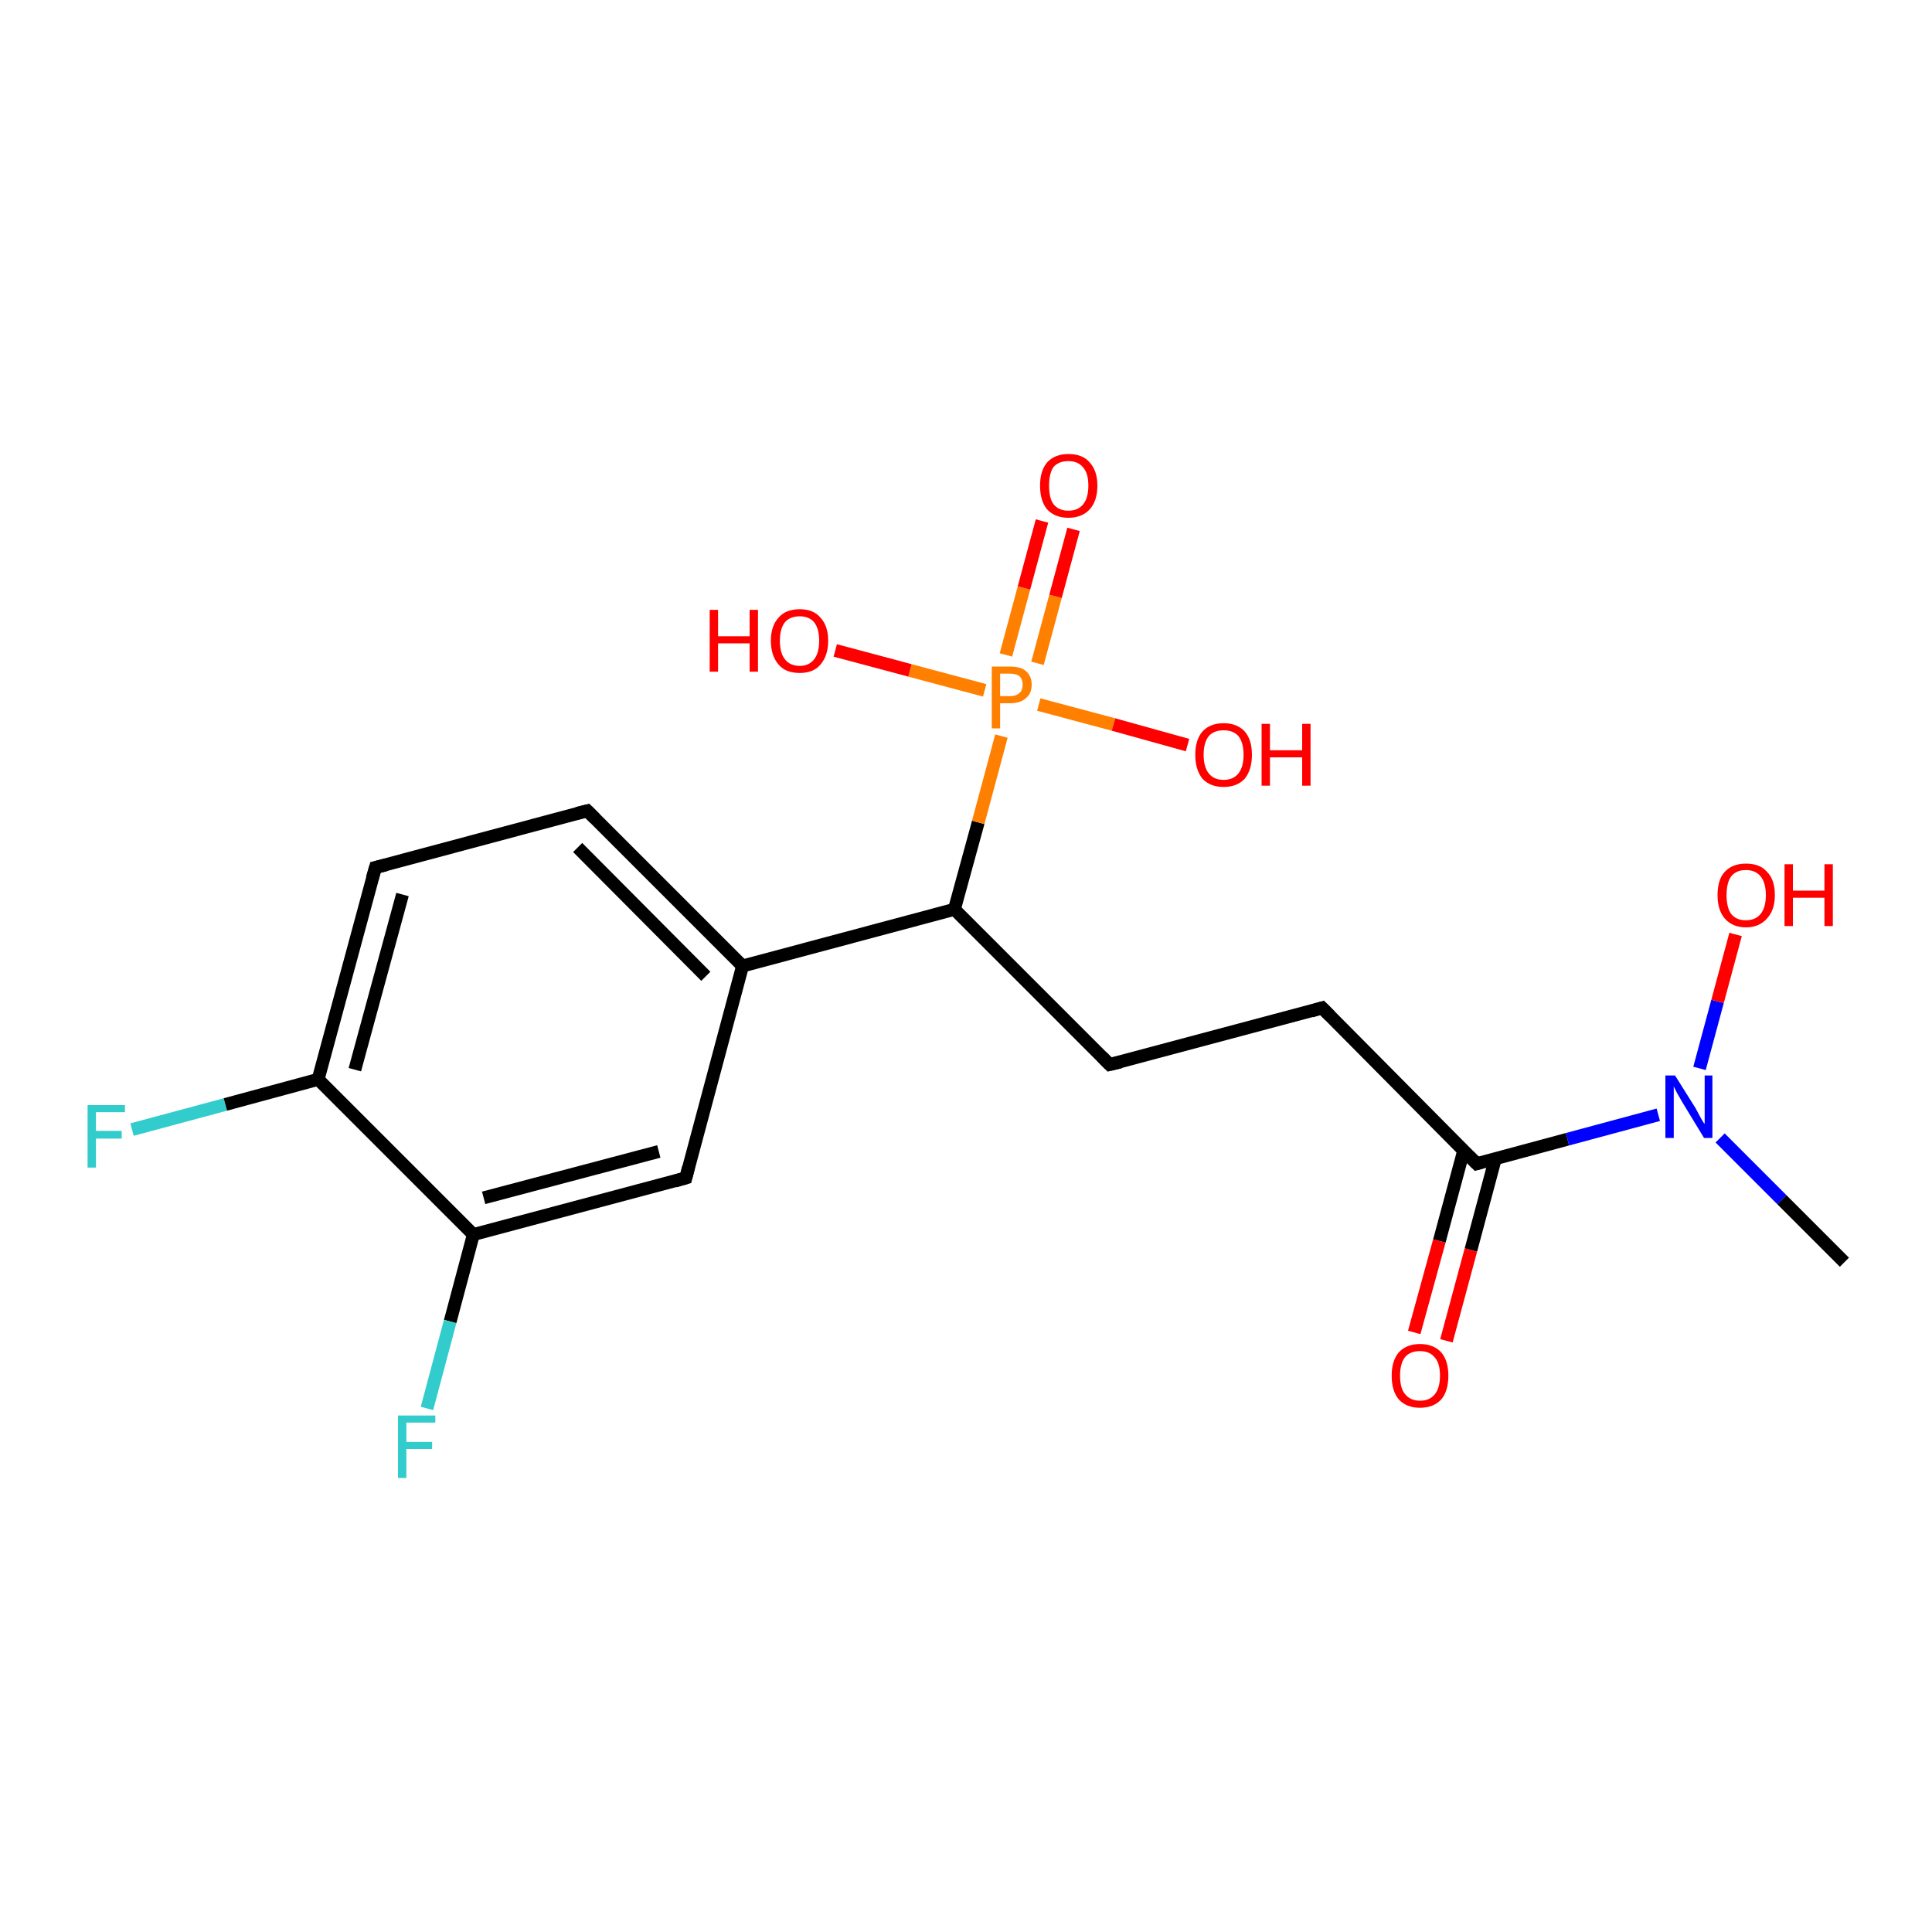 <?xml version='1.0' encoding='iso-8859-1'?>
<svg version='1.1' baseProfile='full'
              xmlns='http://www.w3.org/2000/svg'
                      xmlns:rdkit='http://www.rdkit.org/xml'
                      xmlns:xlink='http://www.w3.org/1999/xlink'
                  xml:space='preserve'
width='300px' height='300px' viewBox='0 0 300 300'>
<!-- END OF HEADER -->
<rect style='opacity:1.0;fill:#FFFFFF;stroke:none' width='300.0' height='300.0' x='0.0' y='0.0'> </rect>
<path class='bond-0 atom-0 atom-1' d='M 20.5,175.4 L 35.0,171.5' style='fill:none;fill-rule:evenodd;stroke:#33CCCC;stroke-width:2.0px;stroke-linecap:butt;stroke-linejoin:miter;stroke-opacity:1' />
<path class='bond-0 atom-0 atom-1' d='M 35.0,171.5 L 49.4,167.6' style='fill:none;fill-rule:evenodd;stroke:#000000;stroke-width:2.0px;stroke-linecap:butt;stroke-linejoin:miter;stroke-opacity:1' />
<path class='bond-1 atom-1 atom-2' d='M 49.4,167.6 L 58.3,134.7' style='fill:none;fill-rule:evenodd;stroke:#000000;stroke-width:2.0px;stroke-linecap:butt;stroke-linejoin:miter;stroke-opacity:1' />
<path class='bond-1 atom-1 atom-2' d='M 55.1,166.1 L 62.5,138.9' style='fill:none;fill-rule:evenodd;stroke:#000000;stroke-width:2.0px;stroke-linecap:butt;stroke-linejoin:miter;stroke-opacity:1' />
<path class='bond-2 atom-2 atom-3' d='M 58.3,134.7 L 91.2,125.9' style='fill:none;fill-rule:evenodd;stroke:#000000;stroke-width:2.0px;stroke-linecap:butt;stroke-linejoin:miter;stroke-opacity:1' />
<path class='bond-3 atom-3 atom-4' d='M 91.2,125.9 L 115.3,150.0' style='fill:none;fill-rule:evenodd;stroke:#000000;stroke-width:2.0px;stroke-linecap:butt;stroke-linejoin:miter;stroke-opacity:1' />
<path class='bond-3 atom-3 atom-4' d='M 89.7,131.6 L 109.6,151.6' style='fill:none;fill-rule:evenodd;stroke:#000000;stroke-width:2.0px;stroke-linecap:butt;stroke-linejoin:miter;stroke-opacity:1' />
<path class='bond-4 atom-4 atom-5' d='M 115.3,150.0 L 106.5,182.9' style='fill:none;fill-rule:evenodd;stroke:#000000;stroke-width:2.0px;stroke-linecap:butt;stroke-linejoin:miter;stroke-opacity:1' />
<path class='bond-5 atom-5 atom-6' d='M 106.5,182.9 L 73.5,191.7' style='fill:none;fill-rule:evenodd;stroke:#000000;stroke-width:2.0px;stroke-linecap:butt;stroke-linejoin:miter;stroke-opacity:1' />
<path class='bond-5 atom-5 atom-6' d='M 102.3,178.8 L 75.1,186.0' style='fill:none;fill-rule:evenodd;stroke:#000000;stroke-width:2.0px;stroke-linecap:butt;stroke-linejoin:miter;stroke-opacity:1' />
<path class='bond-6 atom-6 atom-7' d='M 73.5,191.7 L 69.9,205.2' style='fill:none;fill-rule:evenodd;stroke:#000000;stroke-width:2.0px;stroke-linecap:butt;stroke-linejoin:miter;stroke-opacity:1' />
<path class='bond-6 atom-6 atom-7' d='M 69.9,205.2 L 66.3,218.7' style='fill:none;fill-rule:evenodd;stroke:#33CCCC;stroke-width:2.0px;stroke-linecap:butt;stroke-linejoin:miter;stroke-opacity:1' />
<path class='bond-7 atom-4 atom-8' d='M 115.3,150.0 L 148.2,141.2' style='fill:none;fill-rule:evenodd;stroke:#000000;stroke-width:2.0px;stroke-linecap:butt;stroke-linejoin:miter;stroke-opacity:1' />
<path class='bond-8 atom-8 atom-9' d='M 148.2,141.2 L 172.3,165.3' style='fill:none;fill-rule:evenodd;stroke:#000000;stroke-width:2.0px;stroke-linecap:butt;stroke-linejoin:miter;stroke-opacity:1' />
<path class='bond-9 atom-9 atom-10' d='M 172.3,165.3 L 205.3,156.5' style='fill:none;fill-rule:evenodd;stroke:#000000;stroke-width:2.0px;stroke-linecap:butt;stroke-linejoin:miter;stroke-opacity:1' />
<path class='bond-10 atom-10 atom-11' d='M 205.3,156.5 L 229.3,180.7' style='fill:none;fill-rule:evenodd;stroke:#000000;stroke-width:2.0px;stroke-linecap:butt;stroke-linejoin:miter;stroke-opacity:1' />
<path class='bond-11 atom-11 atom-12' d='M 227.3,178.6 L 223.5,192.7' style='fill:none;fill-rule:evenodd;stroke:#000000;stroke-width:2.0px;stroke-linecap:butt;stroke-linejoin:miter;stroke-opacity:1' />
<path class='bond-11 atom-11 atom-12' d='M 223.5,192.7 L 219.6,206.9' style='fill:none;fill-rule:evenodd;stroke:#FF0000;stroke-width:2.0px;stroke-linecap:butt;stroke-linejoin:miter;stroke-opacity:1' />
<path class='bond-11 atom-11 atom-12' d='M 232.2,179.9 L 228.4,194.1' style='fill:none;fill-rule:evenodd;stroke:#000000;stroke-width:2.0px;stroke-linecap:butt;stroke-linejoin:miter;stroke-opacity:1' />
<path class='bond-11 atom-11 atom-12' d='M 228.4,194.1 L 224.6,208.2' style='fill:none;fill-rule:evenodd;stroke:#FF0000;stroke-width:2.0px;stroke-linecap:butt;stroke-linejoin:miter;stroke-opacity:1' />
<path class='bond-12 atom-11 atom-13' d='M 229.3,180.7 L 243.4,176.9' style='fill:none;fill-rule:evenodd;stroke:#000000;stroke-width:2.0px;stroke-linecap:butt;stroke-linejoin:miter;stroke-opacity:1' />
<path class='bond-12 atom-11 atom-13' d='M 243.4,176.9 L 257.5,173.1' style='fill:none;fill-rule:evenodd;stroke:#0000FF;stroke-width:2.0px;stroke-linecap:butt;stroke-linejoin:miter;stroke-opacity:1' />
<path class='bond-13 atom-13 atom-14' d='M 263.9,165.9 L 266.7,155.5' style='fill:none;fill-rule:evenodd;stroke:#0000FF;stroke-width:2.0px;stroke-linecap:butt;stroke-linejoin:miter;stroke-opacity:1' />
<path class='bond-13 atom-13 atom-14' d='M 266.7,155.5 L 269.5,145.1' style='fill:none;fill-rule:evenodd;stroke:#FF0000;stroke-width:2.0px;stroke-linecap:butt;stroke-linejoin:miter;stroke-opacity:1' />
<path class='bond-14 atom-13 atom-15' d='M 267.1,176.7 L 276.7,186.3' style='fill:none;fill-rule:evenodd;stroke:#0000FF;stroke-width:2.0px;stroke-linecap:butt;stroke-linejoin:miter;stroke-opacity:1' />
<path class='bond-14 atom-13 atom-15' d='M 276.7,186.3 L 286.4,196.0' style='fill:none;fill-rule:evenodd;stroke:#000000;stroke-width:2.0px;stroke-linecap:butt;stroke-linejoin:miter;stroke-opacity:1' />
<path class='bond-15 atom-8 atom-16' d='M 148.2,141.2 L 151.9,127.7' style='fill:none;fill-rule:evenodd;stroke:#000000;stroke-width:2.0px;stroke-linecap:butt;stroke-linejoin:miter;stroke-opacity:1' />
<path class='bond-15 atom-8 atom-16' d='M 151.9,127.7 L 155.5,114.3' style='fill:none;fill-rule:evenodd;stroke:#FF7F00;stroke-width:2.0px;stroke-linecap:butt;stroke-linejoin:miter;stroke-opacity:1' />
<path class='bond-16 atom-16 atom-17' d='M 161.1,103.0 L 163.9,92.6' style='fill:none;fill-rule:evenodd;stroke:#FF7F00;stroke-width:2.0px;stroke-linecap:butt;stroke-linejoin:miter;stroke-opacity:1' />
<path class='bond-16 atom-16 atom-17' d='M 163.9,92.6 L 166.7,82.2' style='fill:none;fill-rule:evenodd;stroke:#FF0000;stroke-width:2.0px;stroke-linecap:butt;stroke-linejoin:miter;stroke-opacity:1' />
<path class='bond-16 atom-16 atom-17' d='M 156.2,101.7 L 159.0,91.3' style='fill:none;fill-rule:evenodd;stroke:#FF7F00;stroke-width:2.0px;stroke-linecap:butt;stroke-linejoin:miter;stroke-opacity:1' />
<path class='bond-16 atom-16 atom-17' d='M 159.0,91.3 L 161.8,80.9' style='fill:none;fill-rule:evenodd;stroke:#FF0000;stroke-width:2.0px;stroke-linecap:butt;stroke-linejoin:miter;stroke-opacity:1' />
<path class='bond-17 atom-16 atom-18' d='M 161.3,109.4 L 172.9,112.5' style='fill:none;fill-rule:evenodd;stroke:#FF7F00;stroke-width:2.0px;stroke-linecap:butt;stroke-linejoin:miter;stroke-opacity:1' />
<path class='bond-17 atom-16 atom-18' d='M 172.9,112.5 L 184.4,115.7' style='fill:none;fill-rule:evenodd;stroke:#FF0000;stroke-width:2.0px;stroke-linecap:butt;stroke-linejoin:miter;stroke-opacity:1' />
<path class='bond-18 atom-16 atom-19' d='M 152.9,107.2 L 141.3,104.1' style='fill:none;fill-rule:evenodd;stroke:#FF7F00;stroke-width:2.0px;stroke-linecap:butt;stroke-linejoin:miter;stroke-opacity:1' />
<path class='bond-18 atom-16 atom-19' d='M 141.3,104.1 L 129.7,101.0' style='fill:none;fill-rule:evenodd;stroke:#FF0000;stroke-width:2.0px;stroke-linecap:butt;stroke-linejoin:miter;stroke-opacity:1' />
<path class='bond-19 atom-6 atom-1' d='M 73.5,191.7 L 49.4,167.6' style='fill:none;fill-rule:evenodd;stroke:#000000;stroke-width:2.0px;stroke-linecap:butt;stroke-linejoin:miter;stroke-opacity:1' />
<path d='M 57.8,136.4 L 58.3,134.7 L 59.9,134.3' style='fill:none;stroke:#000000;stroke-width:2.0px;stroke-linecap:butt;stroke-linejoin:miter;stroke-opacity:1;' />
<path d='M 89.6,126.3 L 91.2,125.9 L 92.4,127.1' style='fill:none;stroke:#000000;stroke-width:2.0px;stroke-linecap:butt;stroke-linejoin:miter;stroke-opacity:1;' />
<path d='M 106.9,181.3 L 106.5,182.9 L 104.8,183.4' style='fill:none;stroke:#000000;stroke-width:2.0px;stroke-linecap:butt;stroke-linejoin:miter;stroke-opacity:1;' />
<path d='M 171.1,164.1 L 172.3,165.3 L 174.0,164.9' style='fill:none;stroke:#000000;stroke-width:2.0px;stroke-linecap:butt;stroke-linejoin:miter;stroke-opacity:1;' />
<path d='M 203.6,157.0 L 205.3,156.5 L 206.5,157.7' style='fill:none;stroke:#000000;stroke-width:2.0px;stroke-linecap:butt;stroke-linejoin:miter;stroke-opacity:1;' />
<path d='M 228.1,179.5 L 229.3,180.7 L 230.0,180.5' style='fill:none;stroke:#000000;stroke-width:2.0px;stroke-linecap:butt;stroke-linejoin:miter;stroke-opacity:1;' />
<path class='atom-0' d='M 13.6 171.6
L 19.4 171.6
L 19.4 172.7
L 14.9 172.7
L 14.9 175.6
L 18.9 175.6
L 18.9 176.8
L 14.9 176.8
L 14.9 181.3
L 13.6 181.3
L 13.6 171.6
' fill='#33CCCC'/>
<path class='atom-7' d='M 61.8 219.8
L 67.6 219.8
L 67.6 220.9
L 63.1 220.9
L 63.1 223.9
L 67.1 223.9
L 67.1 225.0
L 63.1 225.0
L 63.1 229.5
L 61.8 229.5
L 61.8 219.8
' fill='#33CCCC'/>
<path class='atom-12' d='M 216.1 213.6
Q 216.1 211.3, 217.2 210.0
Q 218.4 208.7, 220.5 208.7
Q 222.6 208.7, 223.8 210.0
Q 224.9 211.3, 224.9 213.6
Q 224.9 216.0, 223.8 217.3
Q 222.6 218.6, 220.5 218.6
Q 218.4 218.6, 217.2 217.3
Q 216.1 216.0, 216.1 213.6
M 220.5 217.5
Q 222.0 217.5, 222.8 216.5
Q 223.6 215.5, 223.6 213.6
Q 223.6 211.7, 222.8 210.8
Q 222.0 209.8, 220.5 209.8
Q 219.0 209.8, 218.2 210.7
Q 217.4 211.7, 217.4 213.6
Q 217.4 215.6, 218.2 216.5
Q 219.0 217.5, 220.5 217.5
' fill='#FF0000'/>
<path class='atom-13' d='M 260.1 167.0
L 263.3 172.1
Q 263.6 172.7, 264.1 173.6
Q 264.6 174.5, 264.7 174.5
L 264.7 167.0
L 265.9 167.0
L 265.9 176.7
L 264.6 176.7
L 261.2 171.1
Q 260.8 170.4, 260.4 169.7
Q 260.0 168.9, 259.9 168.7
L 259.9 176.7
L 258.6 176.7
L 258.6 167.0
L 260.1 167.0
' fill='#0000FF'/>
<path class='atom-14' d='M 266.7 139.0
Q 266.7 136.6, 267.8 135.4
Q 269.0 134.1, 271.1 134.1
Q 273.3 134.1, 274.4 135.4
Q 275.6 136.6, 275.6 139.0
Q 275.6 141.3, 274.4 142.6
Q 273.2 144.0, 271.1 144.0
Q 269.0 144.0, 267.8 142.6
Q 266.7 141.3, 266.7 139.0
M 271.1 142.9
Q 272.6 142.9, 273.4 141.9
Q 274.2 140.9, 274.2 139.0
Q 274.2 137.1, 273.4 136.1
Q 272.6 135.1, 271.1 135.1
Q 269.6 135.1, 268.8 136.1
Q 268.1 137.1, 268.1 139.0
Q 268.1 140.9, 268.8 141.9
Q 269.6 142.9, 271.1 142.9
' fill='#FF0000'/>
<path class='atom-14' d='M 277.1 134.2
L 278.4 134.2
L 278.4 138.3
L 283.3 138.3
L 283.3 134.2
L 284.6 134.2
L 284.6 143.8
L 283.3 143.8
L 283.3 139.4
L 278.4 139.4
L 278.4 143.8
L 277.1 143.8
L 277.1 134.2
' fill='#FF0000'/>
<path class='atom-16' d='M 156.8 103.5
Q 158.5 103.5, 159.3 104.2
Q 160.2 105.0, 160.2 106.3
Q 160.2 107.7, 159.3 108.4
Q 158.5 109.2, 156.8 109.2
L 155.3 109.2
L 155.3 113.1
L 154.0 113.1
L 154.0 103.5
L 156.8 103.5
M 156.8 108.1
Q 157.8 108.1, 158.3 107.6
Q 158.8 107.2, 158.8 106.3
Q 158.8 105.5, 158.3 105.0
Q 157.8 104.6, 156.8 104.6
L 155.3 104.6
L 155.3 108.1
L 156.8 108.1
' fill='#FF7F00'/>
<path class='atom-17' d='M 161.5 75.4
Q 161.5 73.1, 162.6 71.8
Q 163.8 70.5, 165.9 70.5
Q 168.1 70.5, 169.2 71.8
Q 170.4 73.1, 170.4 75.4
Q 170.4 77.8, 169.2 79.1
Q 168.0 80.4, 165.9 80.4
Q 163.8 80.4, 162.6 79.1
Q 161.5 77.8, 161.5 75.4
M 165.9 79.3
Q 167.4 79.3, 168.2 78.3
Q 169.0 77.3, 169.0 75.4
Q 169.0 73.5, 168.2 72.6
Q 167.4 71.6, 165.9 71.6
Q 164.4 71.6, 163.6 72.5
Q 162.9 73.5, 162.9 75.4
Q 162.9 77.4, 163.6 78.3
Q 164.4 79.3, 165.9 79.3
' fill='#FF0000'/>
<path class='atom-18' d='M 185.6 117.2
Q 185.6 114.9, 186.7 113.6
Q 187.9 112.3, 190.0 112.3
Q 192.1 112.3, 193.3 113.6
Q 194.4 114.9, 194.4 117.2
Q 194.4 119.5, 193.3 120.9
Q 192.1 122.2, 190.0 122.2
Q 187.9 122.2, 186.7 120.9
Q 185.6 119.5, 185.6 117.2
M 190.0 121.1
Q 191.5 121.1, 192.3 120.1
Q 193.1 119.1, 193.1 117.2
Q 193.1 115.3, 192.3 114.3
Q 191.5 113.4, 190.0 113.4
Q 188.5 113.4, 187.7 114.3
Q 186.9 115.3, 186.9 117.2
Q 186.9 119.1, 187.7 120.1
Q 188.5 121.1, 190.0 121.1
' fill='#FF0000'/>
<path class='atom-18' d='M 195.9 112.4
L 197.2 112.4
L 197.2 116.5
L 202.2 116.5
L 202.2 112.4
L 203.5 112.4
L 203.5 122.0
L 202.2 122.0
L 202.2 117.6
L 197.2 117.6
L 197.2 122.0
L 195.9 122.0
L 195.9 112.4
' fill='#FF0000'/>
<path class='atom-19' d='M 110.2 94.7
L 111.5 94.7
L 111.5 98.8
L 116.4 98.8
L 116.4 94.7
L 117.7 94.7
L 117.7 104.3
L 116.4 104.3
L 116.4 99.9
L 111.5 99.9
L 111.5 104.3
L 110.2 104.3
L 110.2 94.7
' fill='#FF0000'/>
<path class='atom-19' d='M 119.7 99.5
Q 119.7 97.2, 120.9 95.9
Q 122.0 94.6, 124.2 94.6
Q 126.3 94.6, 127.4 95.9
Q 128.6 97.2, 128.6 99.5
Q 128.6 101.8, 127.4 103.2
Q 126.3 104.5, 124.2 104.5
Q 122.0 104.5, 120.9 103.2
Q 119.7 101.8, 119.7 99.5
M 124.2 103.4
Q 125.6 103.4, 126.4 102.4
Q 127.2 101.4, 127.2 99.5
Q 127.2 97.6, 126.4 96.6
Q 125.6 95.7, 124.2 95.7
Q 122.7 95.7, 121.9 96.6
Q 121.1 97.6, 121.1 99.5
Q 121.1 101.4, 121.9 102.4
Q 122.7 103.4, 124.2 103.4
' fill='#FF0000'/>
</svg>
